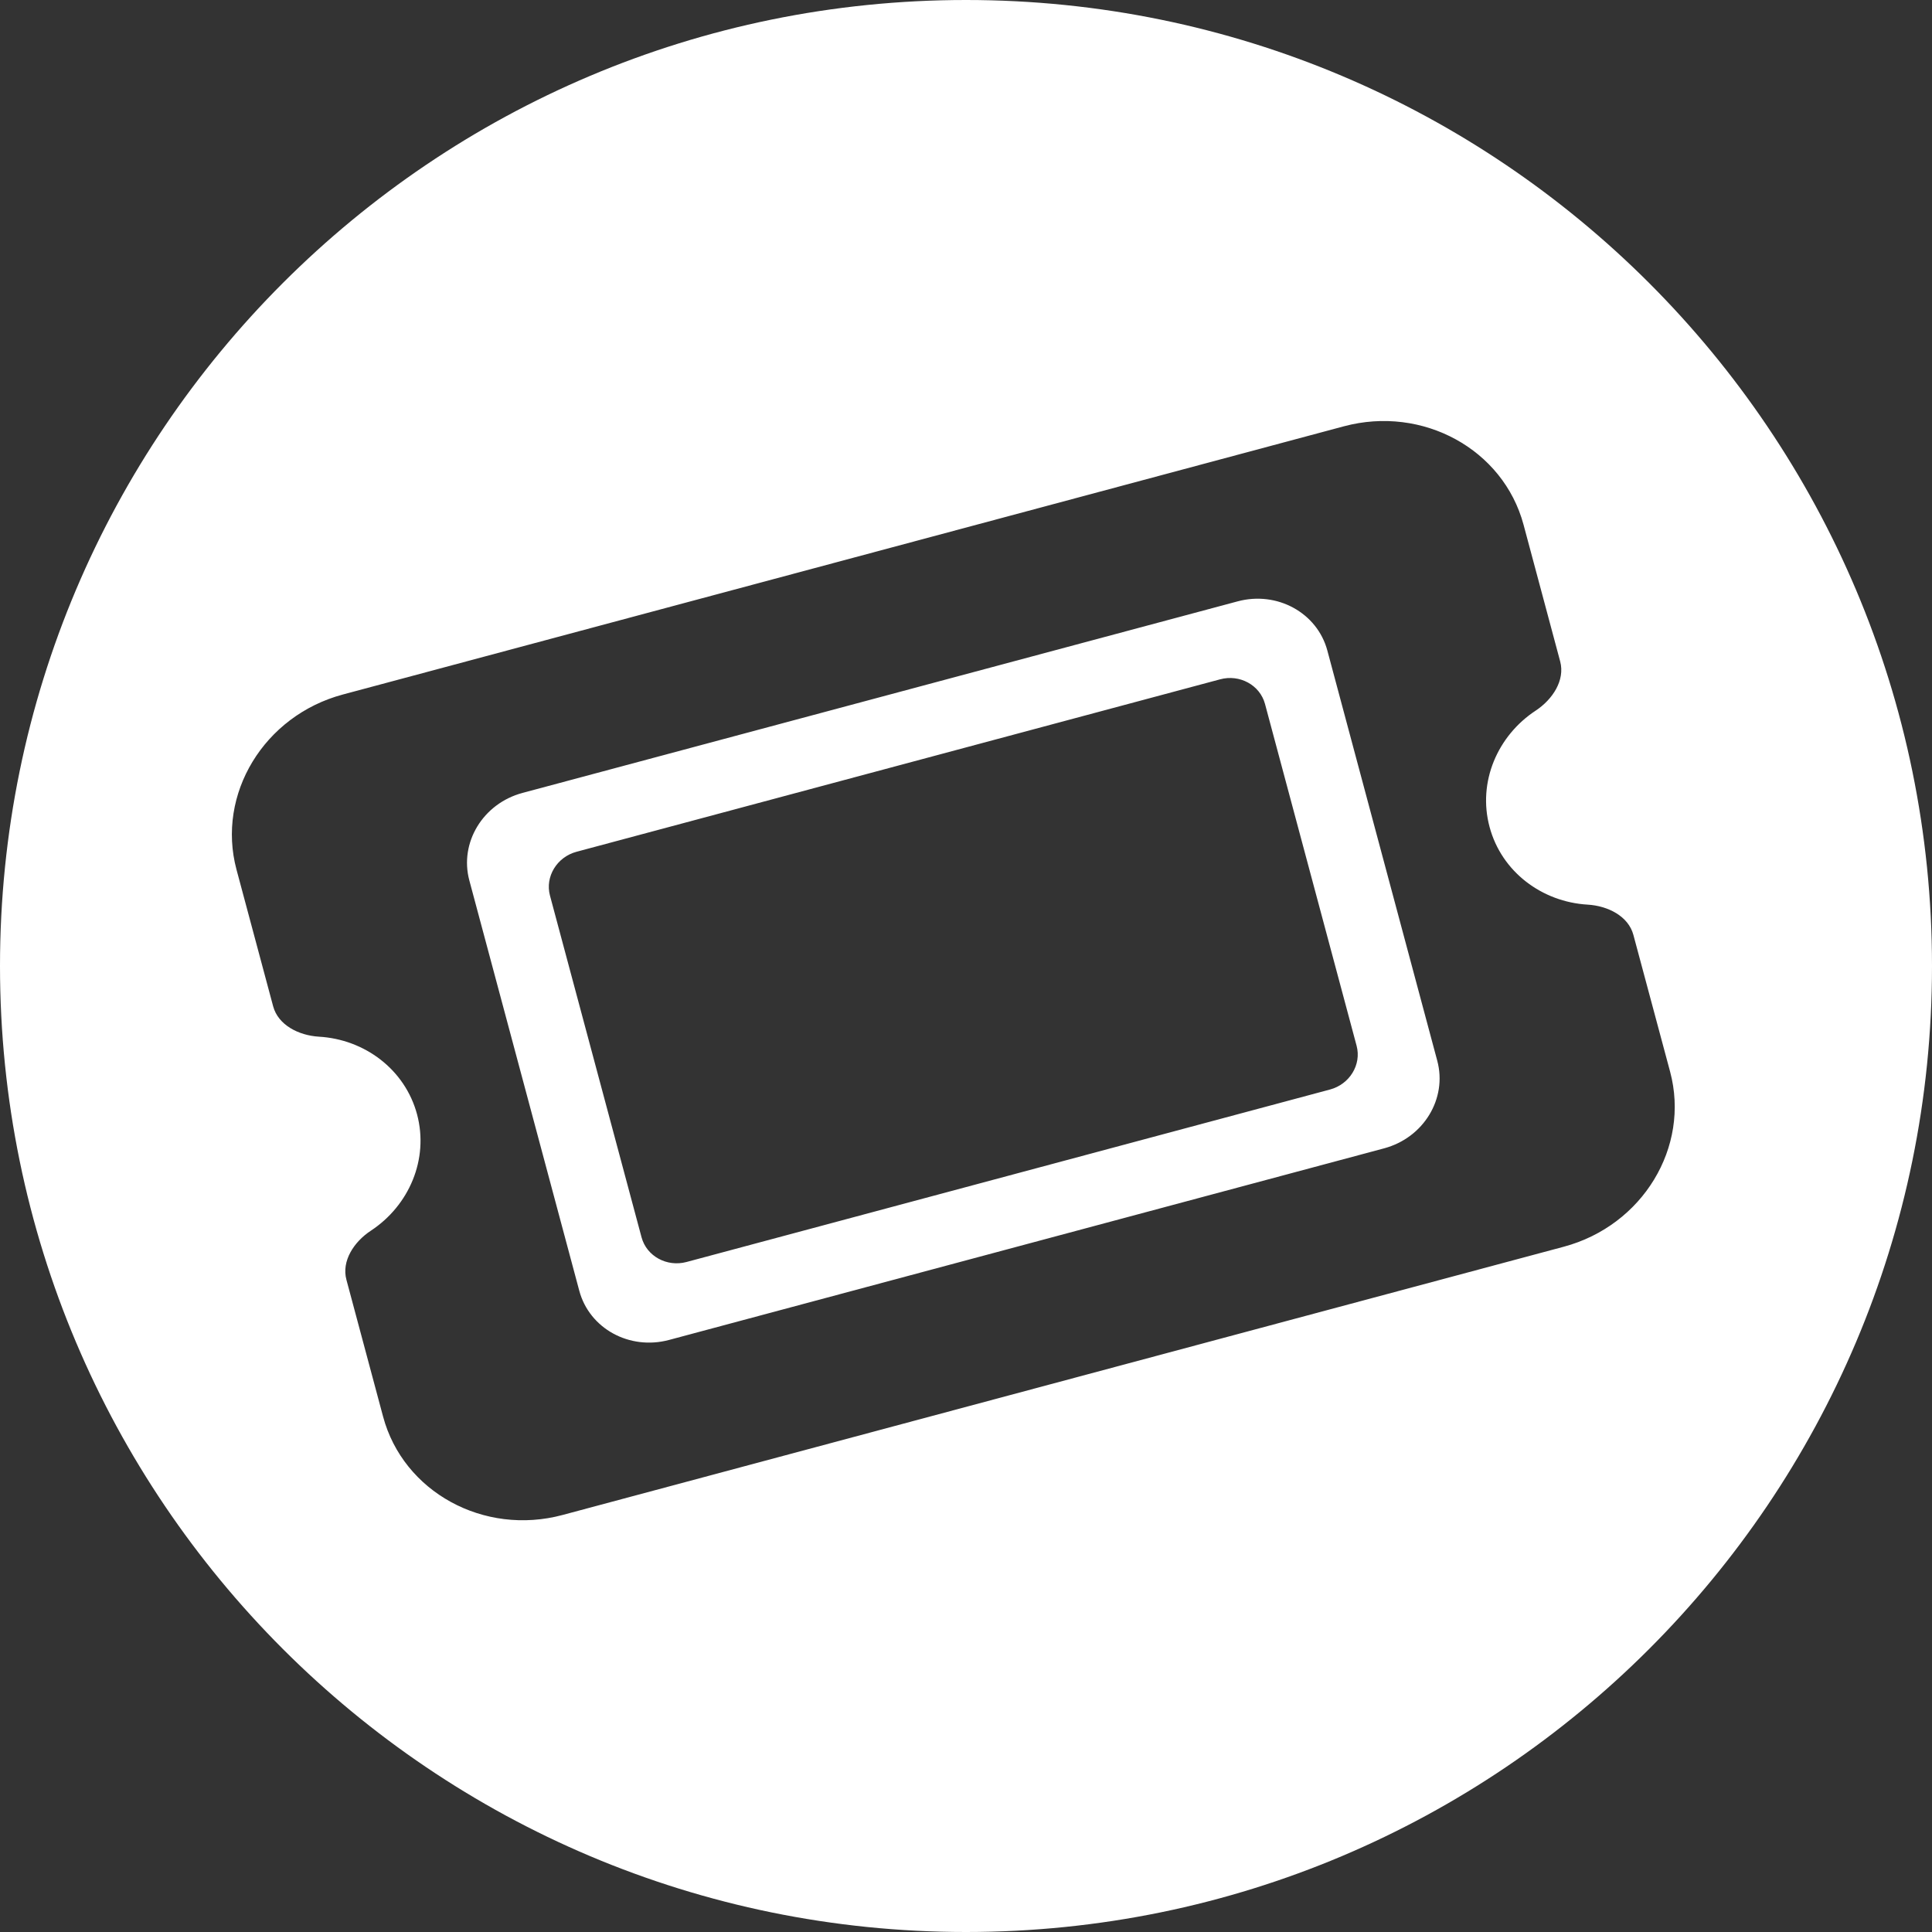 <svg width="29" height="29" viewBox="0 0 29 29" fill="none" xmlns="http://www.w3.org/2000/svg">
<rect x="0" y="0" width="29" height="29" fill="#333333" stroke="none"/>
<path fill-rule="evenodd" clip-rule="evenodd" d="M14.5 29C22.508 29 29 22.508 29 14.5C29 6.492 22.508 0 14.5 0C6.492 0 0 6.492 0 14.5C0 22.508 6.492 29 14.5 29ZM3.55 13.053C3.247 11.921 3.963 10.742 5.146 10.425L20.172 6.399C21.356 6.082 22.565 6.744 22.869 7.876L23.419 9.929C23.494 10.211 23.305 10.499 23.052 10.666C22.477 11.044 22.178 11.739 22.359 12.413C22.539 13.086 23.146 13.539 23.832 13.579C24.135 13.597 24.443 13.752 24.518 14.034L25.069 16.087C25.372 17.219 24.656 18.397 23.472 18.714L8.446 22.74C7.263 23.058 6.053 22.395 5.75 21.263L5.2 19.21C5.124 18.928 5.313 18.64 5.567 18.473C6.141 18.095 6.44 17.4 6.26 16.726C6.079 16.053 5.473 15.6 4.786 15.561C4.483 15.542 4.176 15.387 4.1 15.105L3.55 13.053ZM9.63 18.573L8.255 13.442C8.18 13.159 8.359 12.864 8.655 12.785L18.314 10.197C18.609 10.117 18.912 10.284 18.988 10.566L20.363 15.697C20.439 15.98 20.259 16.275 19.964 16.354L10.305 18.943C10.009 19.022 9.706 18.855 9.63 18.573ZM7.843 11.902C7.249 12.061 6.893 12.649 7.045 13.216L8.695 19.374C8.847 19.942 9.449 20.272 10.043 20.113L20.776 17.237C21.369 17.078 21.726 16.491 21.574 15.923L19.924 9.765C19.772 9.198 19.169 8.867 18.576 9.027L7.843 11.902Z" fill="white"/>
</svg>
